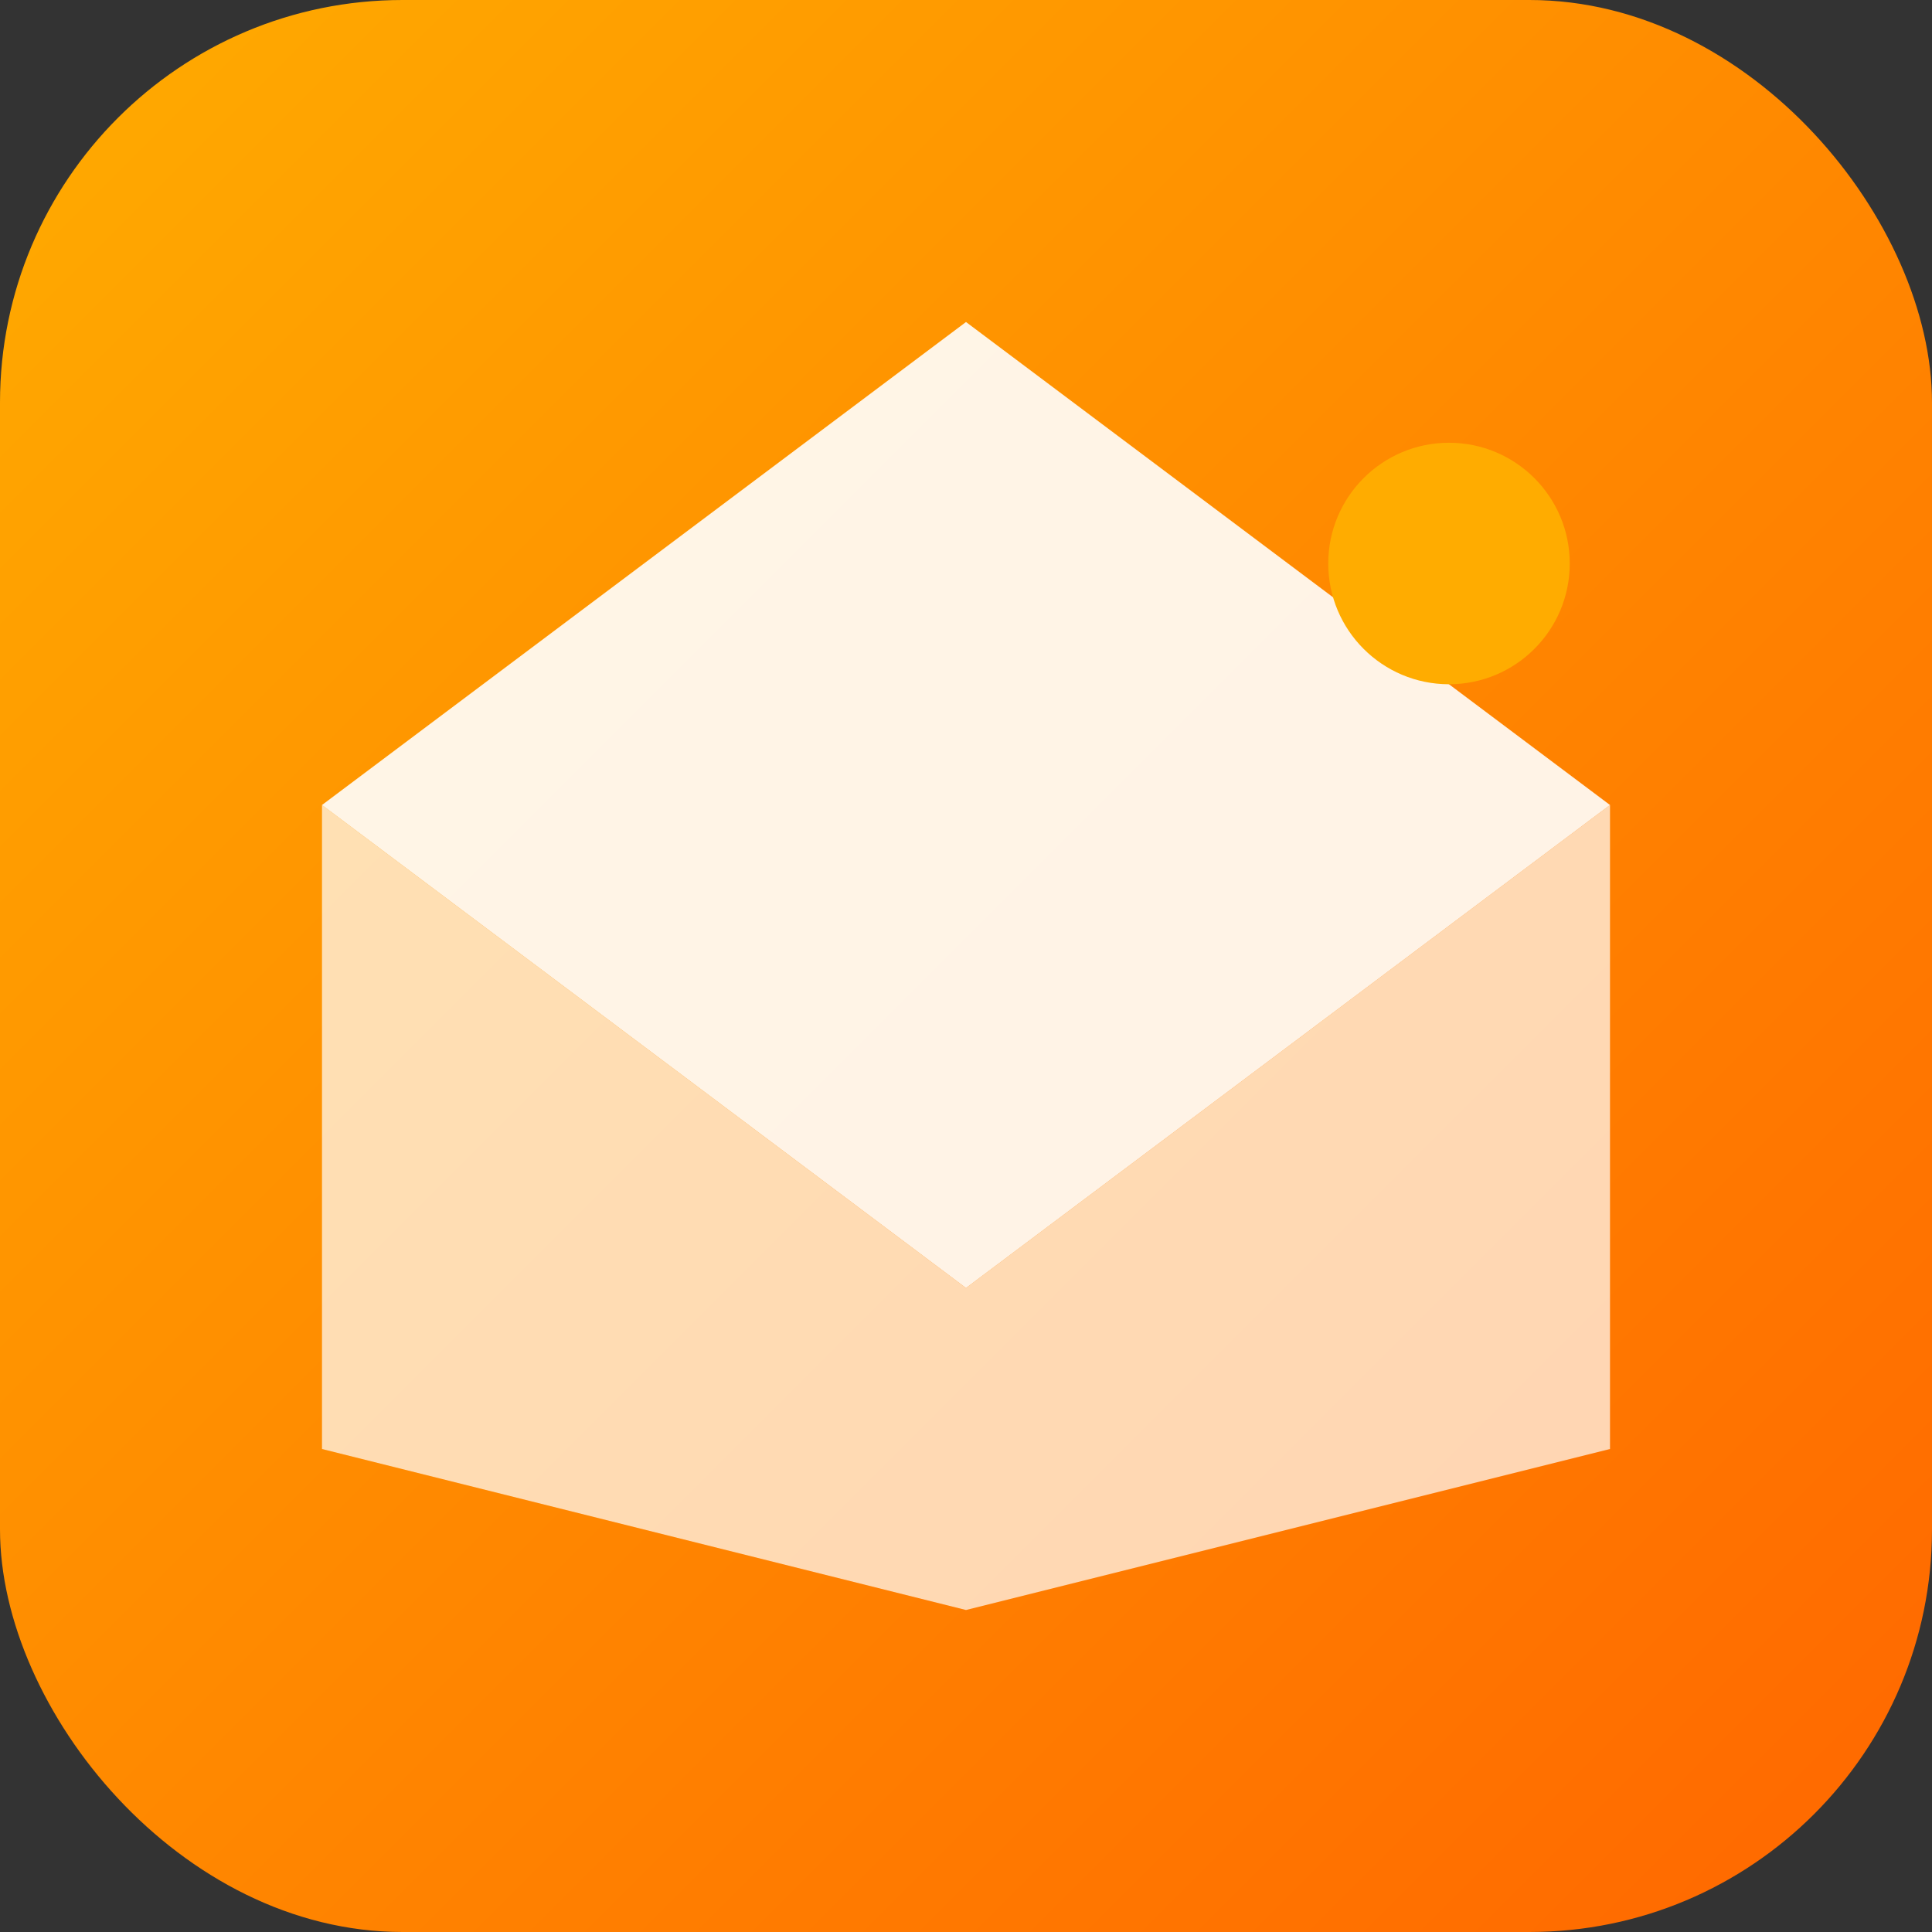 <svg viewBox="0 0 24 24" xmlns="http://www.w3.org/2000/svg">
  <rect x="0" y="0" width="24" height="24" fill="#333333" stroke="none"/>
  <defs>
    <linearGradient id="grad" x1="0%" y1="0%" x2="100%" y2="100%">
      <stop offset="0%" style="stop-color:#FFAC00;stop-opacity:1" />
      <stop offset="100%" style="stop-color:#FF6600;stop-opacity:1" />
    </linearGradient>
  </defs>
  <rect width="24" height="24" rx="5" fill="url(#grad)"/>
           <g fill="white">
             <path d="M12 4l8 6-8 6-8-6 8-6z" opacity="0.9"/>
             <path d="M4 10v8l8 2 8-2v-8l-8 6-8-6z" opacity="0.7"/>
             <circle cx="18" cy="7" r="1.5" fill="#FFAC00"/>
           </g>
</svg>